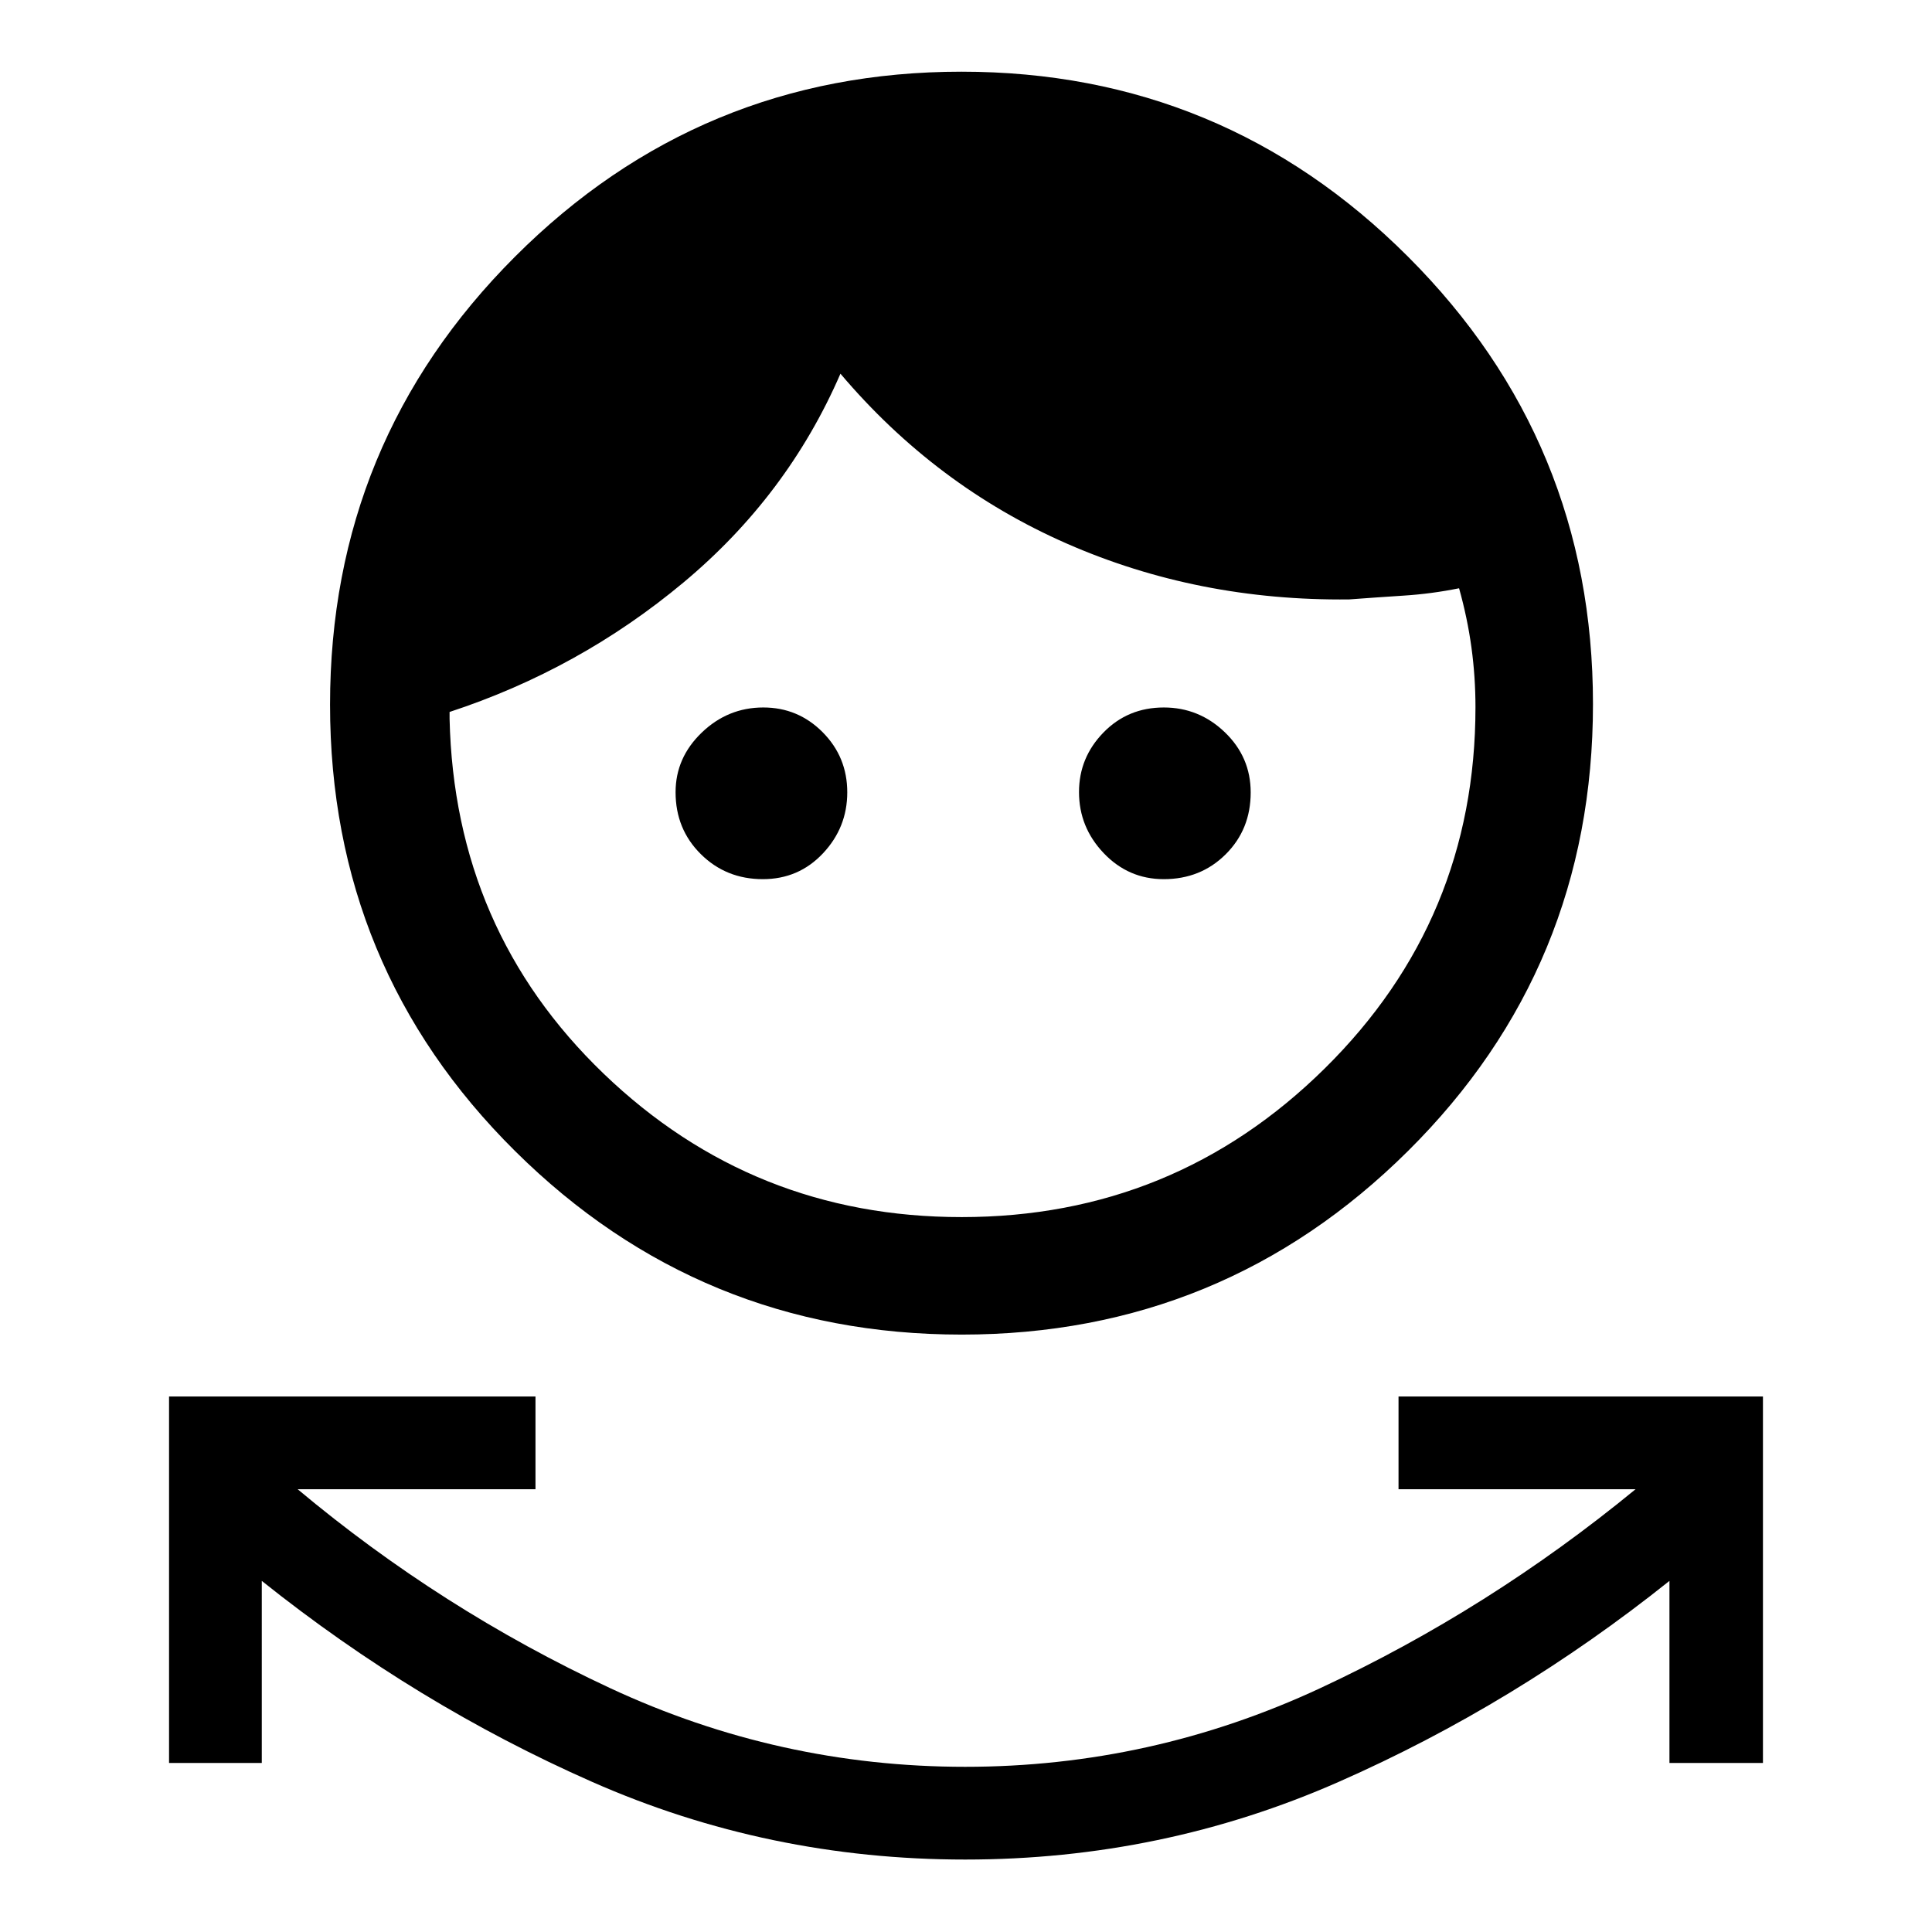 <svg xmlns="http://www.w3.org/2000/svg" height="48" viewBox="0 -960 960 960" width="48"><path d="M479.62-36q-97.93 0-185.36-38.58-87.43-38.57-164.18-99.88V-84H84v-182.08h182.08V-220H147.92q71.31 59.69 155.23 98.81 83.93 39.11 176.47 39.11 92.53 0 176.46-39.11Q740-160.31 812.69-220H694.92v-46.08H876V-84h-46.46v-90.46q-76.75 61.31-164.38 99.88Q577.54-36 479.62-36Zm-1.79-260.85q-129.92 0-221.87-91.17Q164-479.19 164-609.86q0-130.68 91.91-222.6 91.9-91.92 221.84-91.92t221.86 91.89q91.93 91.89 91.93 222.31 0 130.87-91.9 222.1-91.89 91.23-221.81 91.23Zm-.06-58.38q105.66 0 180.52-73.9 74.86-73.91 74.86-179.49 0-15.04-2-29.67-2-14.63-6.15-29.4-13.69 2.77-27.5 3.65-13.81.89-27.12 1.89-75.07.84-140.27-27.73-65.19-28.58-112.5-84.43-26.3 60.62-78.03 103.77-51.73 43.16-116.19 64.31v3.38q2.38 105.03 76.53 176.33 74.16 71.29 177.85 71.29Zm-98.72-167.92q-18.26 0-30.81-12.43-12.55-12.42-12.55-30.78 0-17.12 12.99-29.61 12.99-12.49 30.6-12.49 17.29 0 29.51 12.31Q421-583.84 421-566.31q0 17.49-12.06 30.32-12.06 12.84-29.89 12.84Zm199.21 0q-17.51 0-29.81-12.9-12.3-12.9-12.3-30.38 0-17.1 12.12-29.56 12.12-12.47 30.03-12.47 17.49 0 30.33 12.33 12.83 12.33 12.83 29.89 0 18.37-12.42 30.73t-30.78 12.36Z"/></svg>